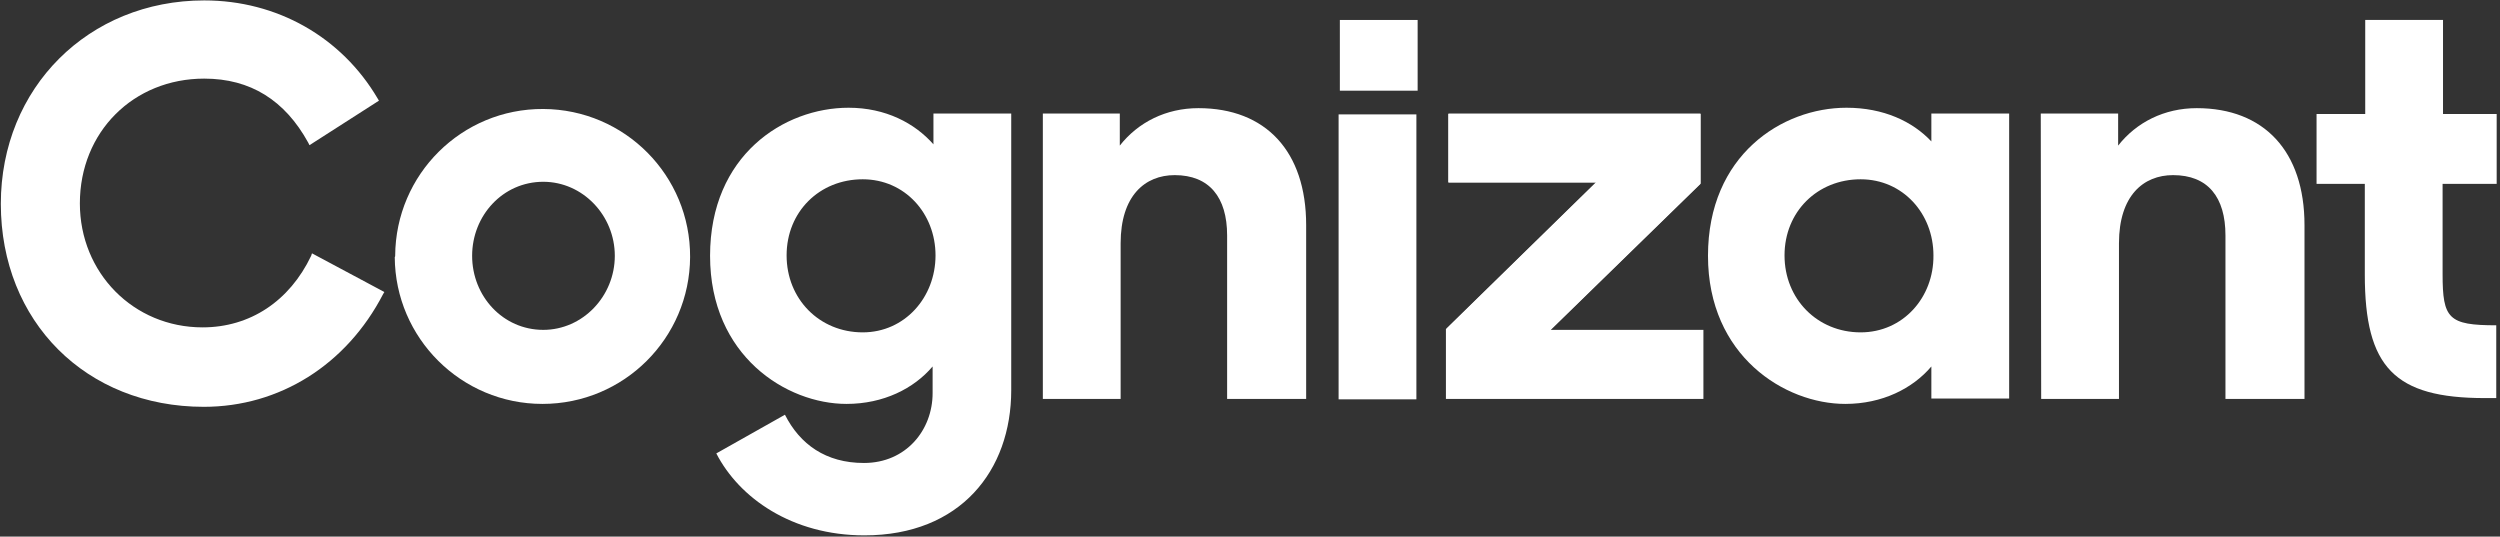 <svg width="601" height="129" viewBox="0 0 601 129" fill="none" xmlns="http://www.w3.org/2000/svg">
<rect x="0" y="0" width="601" height="129" fill="#333333" stroke="none"/>
<path d="M347.7 79.1L383.7 43.9H348.2V27.4H408.8V44.2L372.8 79.3H409.5V95.9H347.6V79.1H347.7Z" fill="white"/>
<path d="M340.8 4.8H322.1V21.8H340.8V4.8Z" fill="white"/>
<path d="M340.5 27.5H321.8V96H340.5V27.5Z" fill="white"/>
<path d="M95 61.5C95.1 41.9 111 26.1 130.6 26.2C150.2 26.3 166 42.2 165.9 61.8C165.8 81.3 150 97.1 130.4 97.1C110.9 97.1 95 81.3 94.9 61.8C95 61.7 95 61.6 95 61.5ZM147.8 61.5C147.8 51.8 140.1 43.7 130.6 43.7C120.9 43.7 113.5 51.8 113.5 61.5C113.5 71.2 120.9 79.3 130.6 79.3C140.1 79.3 147.8 71.2 147.8 61.5Z" fill="white"/>
<path d="M250.6 27.3H269.2V35C273.6 29.4 280.3 26 288.1 26C304.3 26 314 36.4 314 54.1V95.9H295V56.6C295 47.4 290.7 42.1 282.4 42.1C275.3 42.1 269.4 47 269.4 58.5V95.9H250.7V27.3H250.6Z" fill="white"/>
<path d="M410.6 61.5C410.6 37.3 428.4 25.9 443.9 25.9C452.8 25.9 459.8 29.2 464.3 34V27.3H483V95.8H464.3V88.1C459.8 93.4 452.5 97.1 443.6 97.1C429.1 97.1 410.6 85.6 410.6 61.5ZM464.8 61.4C464.8 51.3 457.4 43.1 447.3 43.1C436.9 43.1 429 50.9 429 61.4C429 71.9 436.9 79.9 447.3 79.9C457.5 79.9 464.9 71.5 464.8 61.4Z" fill="white"/>
<path d="M490.6 27.3H509.2V35C513.6 29.4 520.3 26 528.1 26C544.3 26 554 36.4 554 54.1V95.9H535V56.6C535 47.4 530.8 42.1 522.4 42.1C515.3 42.1 509.4 47 509.4 58.5V95.9H490.7L490.6 27.3Z" fill="white"/>
<path d="M347.7 95.7V79L383.7 43.8H348.2V27.3H408.8V44.1L372.8 79.2" fill="white"/>
<path d="M75 60.9L74.8 61.5C69.6 72.4 60.1 78.7 48.7 78.7C32.1 78.7 19.2 65.6 19.2 48.9C19.2 31.7 32.1 18.9 49.1 18.9C60.2 18.9 68.5 24.1 74.1 34.3L74.4 34.9L91.1 24.2L90.8 23.7C82.1 8.9 66.6 0.1 49.1 0.1C21.3 0.1 0.2 21.1 0.2 49C0.2 77.3 20.7 97.8 49 97.8C67.2 97.8 83.3 87.7 92.1 70.7L92.4 70.2L75 60.9Z" fill="white"/>
<path d="M170.7 61.5C170.7 37.3 188.5 25.9 204 25.9C212.9 25.9 219.9 29.6 224.4 34.7V27.3H243.1V93.8C243.1 113.1 230.9 128.7 207.8 128.7C190.4 128.7 177.7 119.7 172.2 109L188.7 99.7C192.3 106.8 198.5 111.3 207.7 111.3C217.8 111.3 224.2 103.4 224.2 94.5V88.1C219.7 93.4 212.4 97.1 203.5 97.1C189.1 97.1 170.7 85.6 170.7 61.5ZM224.9 61.4C224.9 51.3 217.5 43.1 207.4 43.1C197 43.1 189.1 50.9 189.1 61.4C189.1 71.9 197 79.9 207.4 79.9C217.5 79.9 224.9 71.5 224.9 61.4Z" fill="white"/>
<path d="M600.2 44.2V27.4H587.3V4.8H568.6V27.4H556.9V44.2H568.5V66C568.5 88.3 575.6 95.7 597.4 95.7H600.1V78.2C588.6 78.2 587.2 76.6 587.2 65.9V44.2H600.2Z" fill="white"/>
</svg>
